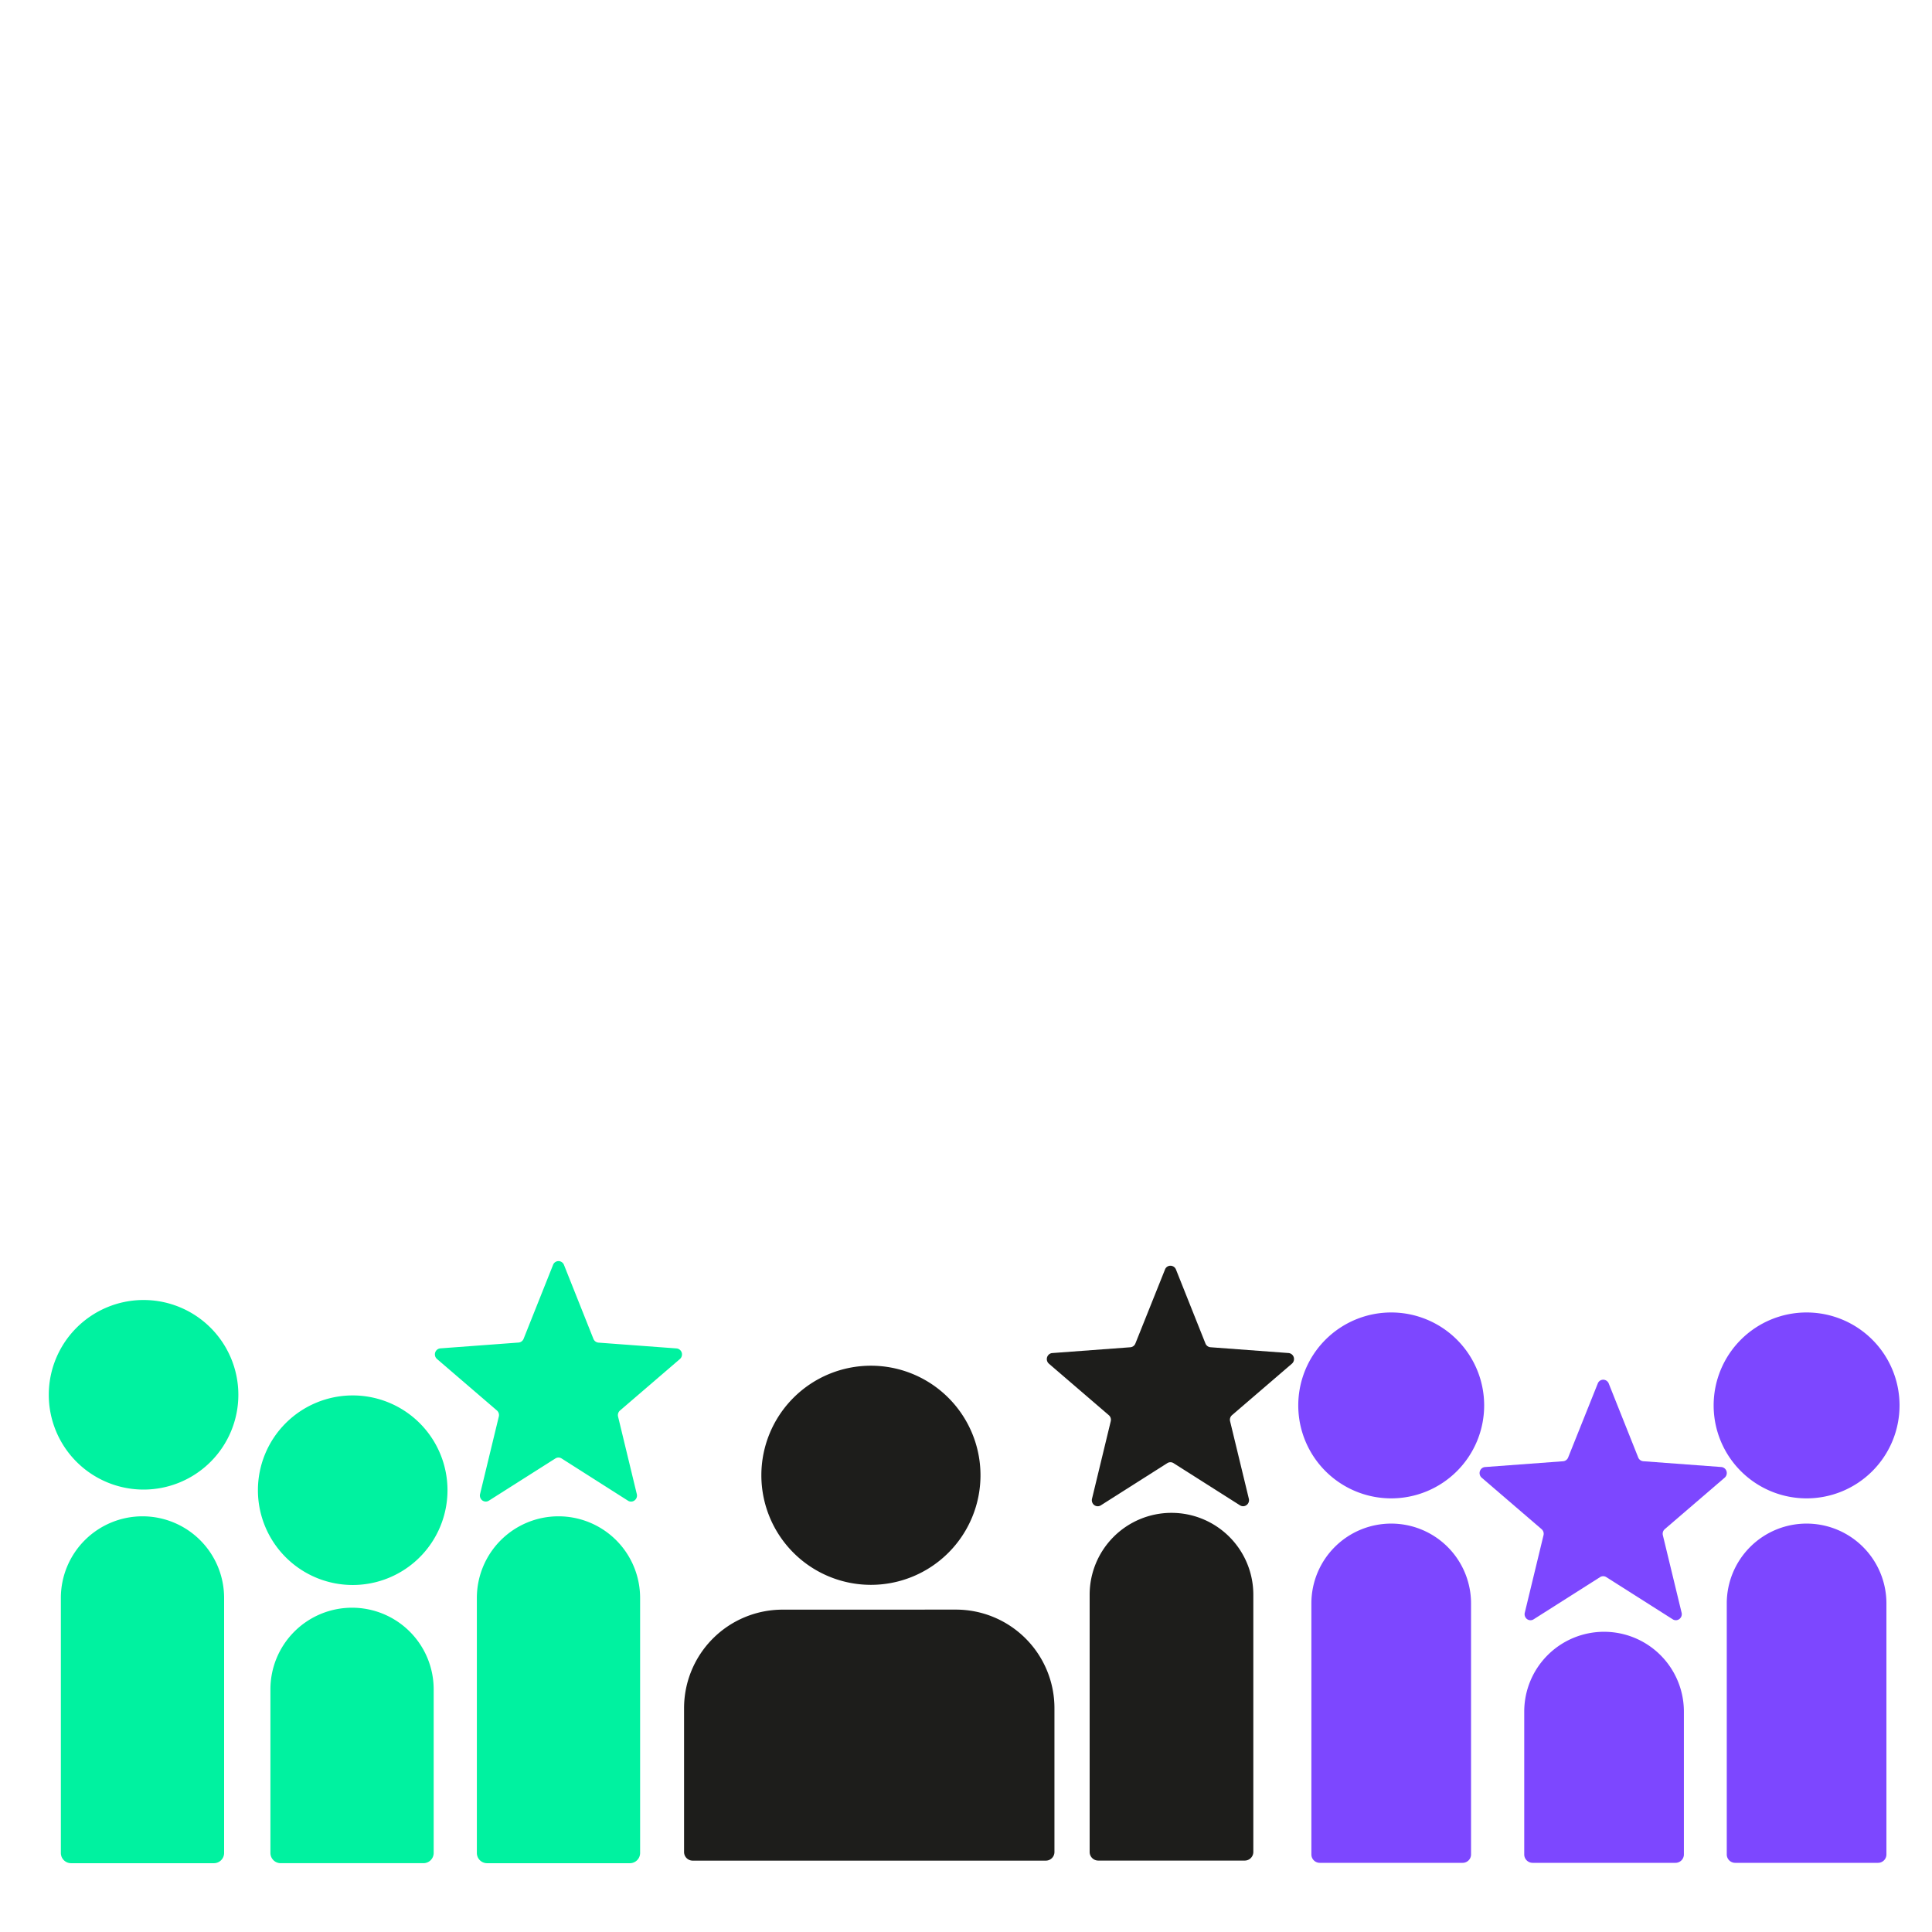 <svg id="Ebene_1" data-name="Ebene 1" xmlns="http://www.w3.org/2000/svg" viewBox="0 0 1000 1000"><defs><style>.cls-1{fill:#7d47ff}.cls-2{fill:#00f2a0}.cls-3{fill:#1d1d1b}</style></defs><path class="cls-1" d="M830.26 844.61a41.32 41.32 0 00-41.32 41.32v73.92a4.35 4.35 0 004.35 4.35h73.94a4.35 4.35 0 004.35-4.35v-73.92a41.32 41.32 0 00-41.32-41.32zM720.09 788.61a41.32 41.32 0 00-41.32 41.32v129.92a4.35 4.35 0 004.35 4.35h73.94a4.35 4.35 0 004.35-4.35V829.93a41.32 41.32 0 00-41.32-41.32zM720.09 679.33a48.11 48.11 0 1048.11 48.11 48.11 48.11 0 00-48.11-48.11zM935.09 788.61a41.32 41.32 0 00-41.32 41.32v129.92a4.35 4.35 0 004.35 4.35h73.94a4.35 4.35 0 004.35-4.35V829.93a41.32 41.32 0 00-41.32-41.32zM935.09 679.33a48.11 48.11 0 1048.11 48.11 48.11 48.11 0 00-48.11-48.11z"/><path class="cls-2" d="M289.07 784.84a42.26 42.26 0 0142.25 42.25v132a5.3 5.3 0 01-5.3 5.3h-73.9a5.3 5.3 0 01-5.3-5.3v-132a42.26 42.26 0 0142.25-42.25M74.31 771a49.06 49.06 0 10-49.06-49 49.06 49.06 0 0049.06 49M182.56 820.39a49.06 49.06 0 10-49.06-49.06 49.07 49.07 0 0049.06 49.06M73.75 784.84A42.25 42.25 0 01116 827.09v132a5.3 5.3 0 01-5.3 5.3H36.8a5.3 5.3 0 01-5.3-5.3v-132a42.26 42.26 0 0142.25-42.25M182.22 832.15a42.25 42.25 0 0142.25 42.24v84.69a5.3 5.3 0 01-5.3 5.3h-73.9a5.3 5.3 0 01-5.3-5.3v-84.69a42.25 42.25 0 0142.25-42.24M291.91 654.7l15.25 38.3a3.08 3.08 0 002.61 1.94l40.39 3a3.1 3.1 0 012.83 3.34 3.14 3.14 0 01-1.08 2.16l-31 26.64a3.17 3.17 0 00-1 3.14l9.7 40.13a3.13 3.13 0 01-2.24 3.78 3 3 0 01-2.34-.38l-34.34-21.85a3 3 0 00-3.23 0l-34.39 21.82a3 3 0 01-4.22-1 3.2 3.2 0 01-.37-2.4l9.71-40.13a3.17 3.17 0 00-1-3.14l-31-26.64a3.17 3.17 0 01-.37-4.4 3.07 3.07 0 012.12-1.1l40.39-3A3.08 3.08 0 00271 693l15.26-38.29a3 3 0 014-1.72 3.13 3.13 0 011.65 1.71z"/><path class="cls-3" d="M405.07 833.15a51 51 0 00-51 51v74.45a4.46 4.46 0 004.46 4.46h182.79a4.46 4.46 0 004.46-4.46v-74.47a51 51 0 00-51-51zM606.32 783.05A42.36 42.36 0 00564 825.4v133.18a4.46 4.46 0 004.46 4.45h75.8a4.46 4.46 0 004.46-4.45V825.4a42.36 42.36 0 00-42.36-42.35M450.79 820.31a56.71 56.71 0 1156.71-56.71 56.71 56.71 0 01-56.71 56.71M608.68 657.1l15.26 38.29a3.08 3.08 0 002.61 1.94l40.39 3a3.11 3.11 0 012.83 3.34 3.18 3.18 0 01-1.08 2.17l-31 26.64a3.17 3.17 0 00-1 3.14l9.71 40.13a3.14 3.14 0 01-2.24 3.78 3 3 0 01-2.35-.38l-34.39-21.83a3 3 0 00-3.23 0l-34.38 21.83a3 3 0 01-4.22-1 3.18 3.18 0 01-.37-2.39l9.7-40.13a3.16 3.16 0 00-1-3.14l-31-26.64a3.17 3.17 0 01-.37-4.4 3 3 0 012.12-1.11l40.39-3a3.08 3.08 0 002.61-1.94L603 657.1a3 3 0 014-1.72 3.08 3.08 0 011.68 1.72z"/><path class="cls-1" d="M832.68 716.1l15.26 38.29a3.08 3.08 0 002.61 1.94l40.39 3a3.11 3.11 0 012.83 3.34 3.18 3.18 0 01-1.08 2.17l-31 26.64a3.17 3.17 0 00-1 3.14l9.71 40.13a3.14 3.14 0 01-2.24 3.78 3 3 0 01-2.35-.38l-34.39-21.83a3 3 0 00-3.23 0l-34.38 21.83a3 3 0 01-4.22-1 3.18 3.18 0 01-.37-2.39l9.7-40.13a3.16 3.16 0 00-1-3.14l-31-26.64a3.17 3.17 0 01-.37-4.4 3 3 0 012.12-1.11l40.39-3a3.08 3.08 0 002.61-1.94L827 716.1a3 3 0 014-1.72 3.08 3.08 0 011.68 1.72z"/></svg>